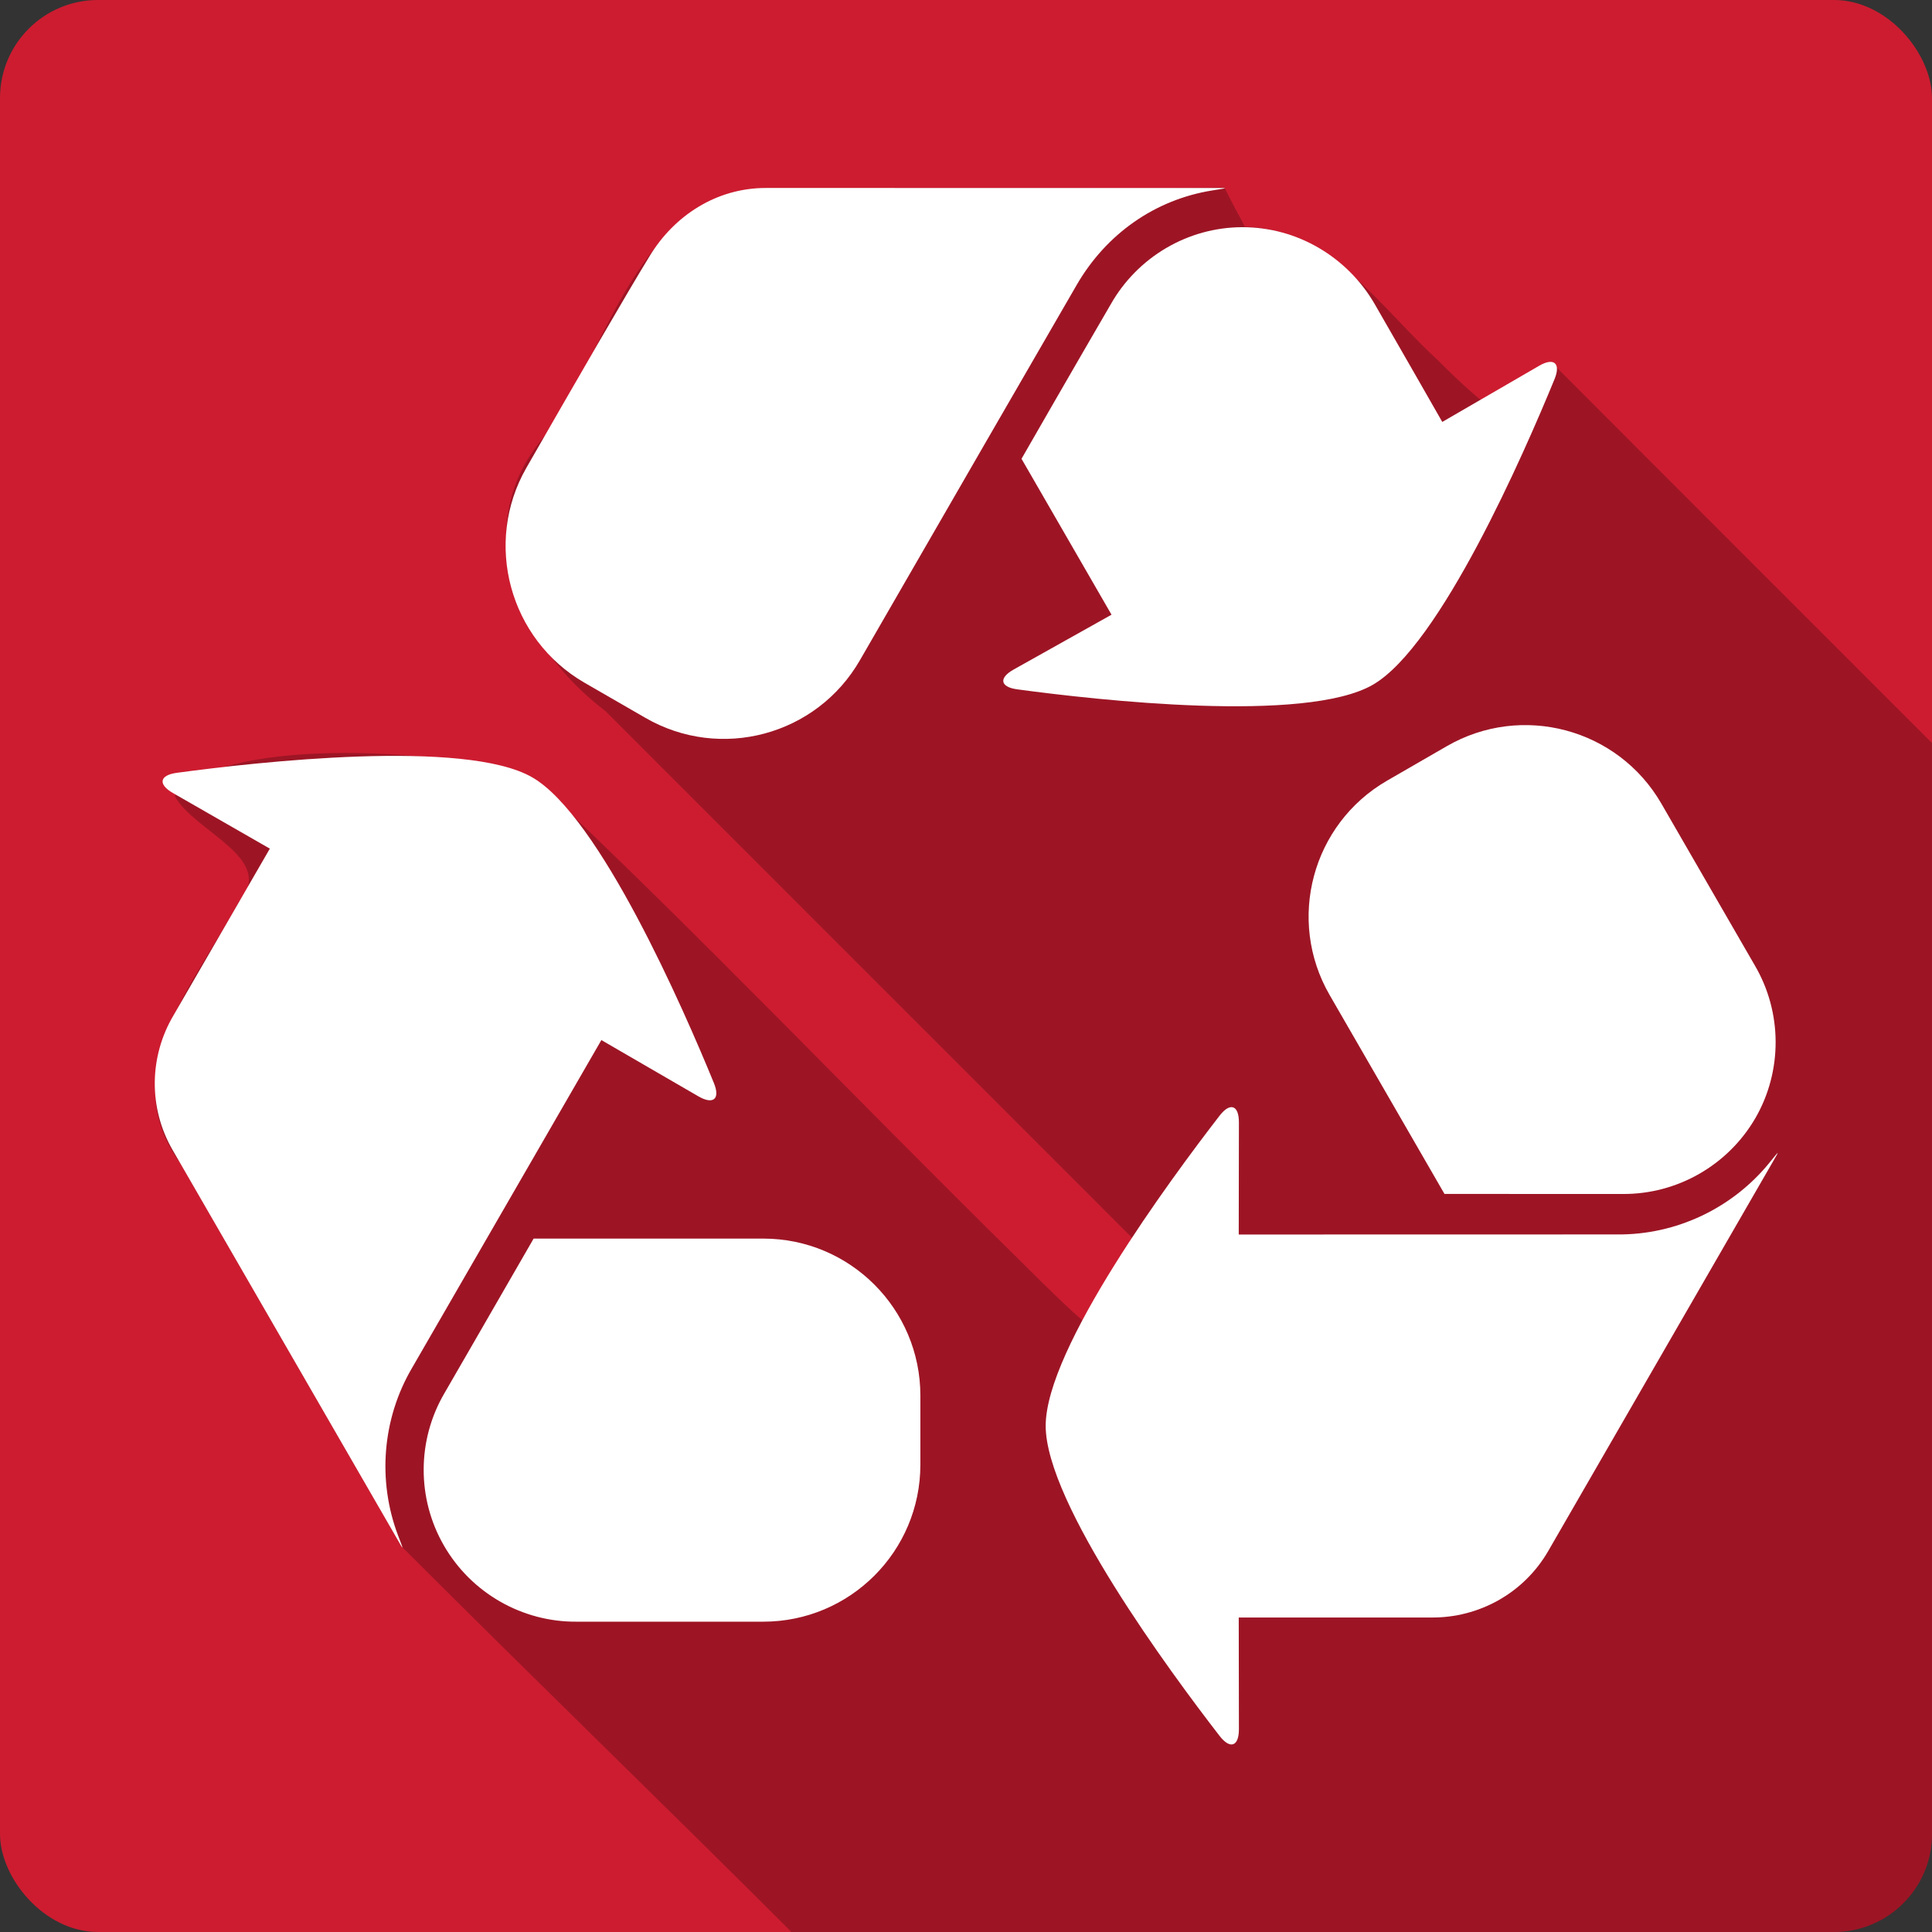 <?xml version="1.0" encoding="UTF-8" standalone="no"?>
<!-- Created with Inkscape (http://www.inkscape.org/) -->

<svg
   xmlns:dc="http://purl.org/dc/elements/1.1/"
   xmlns:cc="http://creativecommons.org/ns#"
   xmlns:rdf="http://www.w3.org/1999/02/22-rdf-syntax-ns#"
   xmlns:svg="http://www.w3.org/2000/svg"
   xmlns="http://www.w3.org/2000/svg"
   xmlns:sodipodi="http://sodipodi.sourceforge.net/DTD/sodipodi-0.dtd"
   xmlns:inkscape="http://www.inkscape.org/namespaces/inkscape"
   id="svg2"
   height="100%"
   width="100%"
   version="1.1"
   viewBox="0 0 512 512"
   inkscape:version="0.91 r13725"
   sodipodi:docname="bleachbit.svg">
  <rect x="0" y="0" width="512" height="512" fill="#333333" stroke="none"/>
  <defs
     id="defs38" />
  <sodipodi:namedview
     pagecolor="#ffffff"
     bordercolor="#666666"
     borderopacity="1"
     objecttolerance="10"
     gridtolerance="10"
     guidetolerance="10"
     inkscape:pageopacity="0"
     inkscape:pageshadow="2"
     inkscape:window-width="640"
     inkscape:window-height="480"
     id="namedview36"
     showgrid="false"
     inkscape:zoom="0.5546875"
     inkscape:cx="36.056338"
     inkscape:cy="240.67606"
     inkscape:current-layer="svg2" />
  <rect
     style="fill:#cd1c30"
     id="rect4"
     rx="25.988"
     height="512"
     width="512"
     y="-0.003"
     x="3.4228515e-06" />
  <path
     inkscape:connector-curvature="0"
     style="fill-opacity:0.235"
     id="path6"
     d="m 324.47,49.685 c -7.936,0.063 -31.705,0.421 -35.975,0.125 l -85.59,0 c -34.37,2.033 -41.461,42.803 -58.719,65.906 -20.917,24.598 -5.988,55.848 16.281,72.75 46.47,46.522 92.99,92.99 139.47,139.5 -7.774,23.715 7.874,43.593 -29.938,5.781 -43.18,-42.39 -84.9,-86.47 -129,-127.78 -26.545,-8.354 -83.54,-10.336 -94.69,5 5.03,9.416 27.28,16.591 16.938,28.06 -11.145,20.991 -33.19,45.18 -15.5,69.19 19.614,33.904 39.12,67.889 58.813,101.75 37.731,37.731 70.35,69.19 102.81,101.66 0.113,0.145 0.204,0.24 0.313,0.375 l 276.31,0 c 14.397,0 26,-11.603 26,-26 l 0,-289.09 c -33.655,-33.657 -67.31,-67.32 -100.94,-101 -11.621,5.786 1.332,30.894 -30.28,-0.719 -15.07,-13.792 -28.696,-34.808 -50.862,-35.09 -3.398,-6.623 0.012,0.223 -5.444,-10.413" />
  <g
     style="fill:#ffffff"
     id="g54"
     transform="matrix(1.477,0,0,1.477,-27.523,-27.523)">
    <path
       inkscape:connector-curvature="0"
       id="path56"
       d="m 336.08,227.3 c -6.629,8.105 -16.66,12.918 -27.28,12.824 0,0 -67.906,0 -67.906,0.016 l 0.031,-20.11 c 0.008,-3.109 -1.566,-3.676 -3.469,-1.211 -8.793,11.371 -31.2,41.699 -31.2,55.641 0,13.934 22.402,44.27 31.2,55.637 1.902,2.465 3.477,1.902 3.469,-1.211 l -0.031,-20.03 34.609,0 c 8.348,0.059 16.473,-4.227 20.938,-11.957 l 40.02,-69.35 c 1.555,-2.699 1.59,-2.664 -0.383,-0.254" />
    <path
       inkscape:connector-curvature="0"
       id="path58"
       d="m 294.77,84.28 -17.355,10.06 c 0.012,0 -8.684,-15.184 -12.156,-21.2 -4.914,-8.449 -13.949,-13.77 -23.719,-13.742 -9.785,0.012 -18.836,5.371 -23.637,13.883 -0.02,0.016 -7.98,13.723 -15.984,27.672 l 16.15,27.973 -17.563,9.84 c -2.711,1.52 -2.43,3.145 0.656,3.555 14.246,1.926 51.719,6.148 63.797,-0.824 12.06,-6.969 27.13,-41.512 32.59,-54.813 1.18,-2.879 -0.09,-3.969 -2.781,-2.406" />
    <path
       inkscape:connector-curvature="0"
       id="path60"
       d="m 278.22,152.52 -10.695,6.176 c -13.48,7.781 -18.1,25.02 -10.309,38.492 l 20.594,35.668 c 16.09,0 31.945,0.008 31.961,0.008 9.801,0.074 18.918,-5.164 23.828,-13.621 4.879,-8.461 4.836,-18.996 -0.129,-27.426 0,-0.012 -7.621,-13.199 -16.746,-28.996 -7.789,-13.477 -25.03,-18.09 -38.504,-10.301" />
    <path
       inkscape:connector-curvature="0"
       id="path62"
       d="m 49.602,224.97 40.04,69.35 c 1.555,2.699 1.508,2.699 0.402,-0.211 -3.691,-9.781 -2.855,-20.887 2.531,-30.05 l 33.961,-58.809 17.398,10.09 c 2.695,1.563 3.969,0.48 2.785,-2.398 -5.449,-13.301 -20.52,-47.867 -32.586,-54.832 -12.08,-6.965 -49.555,-2.734 -63.797,-0.809 -3.09,0.418 -3.387,2.066 -0.688,3.613 l 17.402,9.988 -17.324,29.98 c -4.234,7.188 -4.578,16.363 -0.125,24.09" />
    <path
       inkscape:connector-curvature="0"
       id="path64"
       d="m 114.38,240.87 c -8.02,13.93 -15.965,27.672 -15.977,27.695 -4.953,8.418 -5.01,18.926 -0.105,27.402 4.891,8.48 14.02,13.711 23.793,13.637 l 33.492,0 c 15.566,0 28.19,-12.617 28.19,-28.18 l 0,-12.375 c 0,-15.563 -12.613,-28.18 -28.18,-28.18" />
    <path
       inkscape:connector-curvature="0"
       id="path66"
       d="m 156.04,52.36 c -8.926,0 -16.453,5.03 -20.789,12.13 -3.992,6.473 -13.781,23.445 -22.17,38.08 -7.738,13.504 -3.043,30.781 10.434,38.566 l 10.922,6.301 c 13.48,7.781 30.703,3.156 38.48,-10.328 13.887,-24.06 33.754,-58.49 38.926,-67.39 5.332,-9.184 14.09,-15.27 24.273,-16.91 3.078,-0.496 3.102,-0.445 -0.016,-0.445" />
  </g>
</svg>
